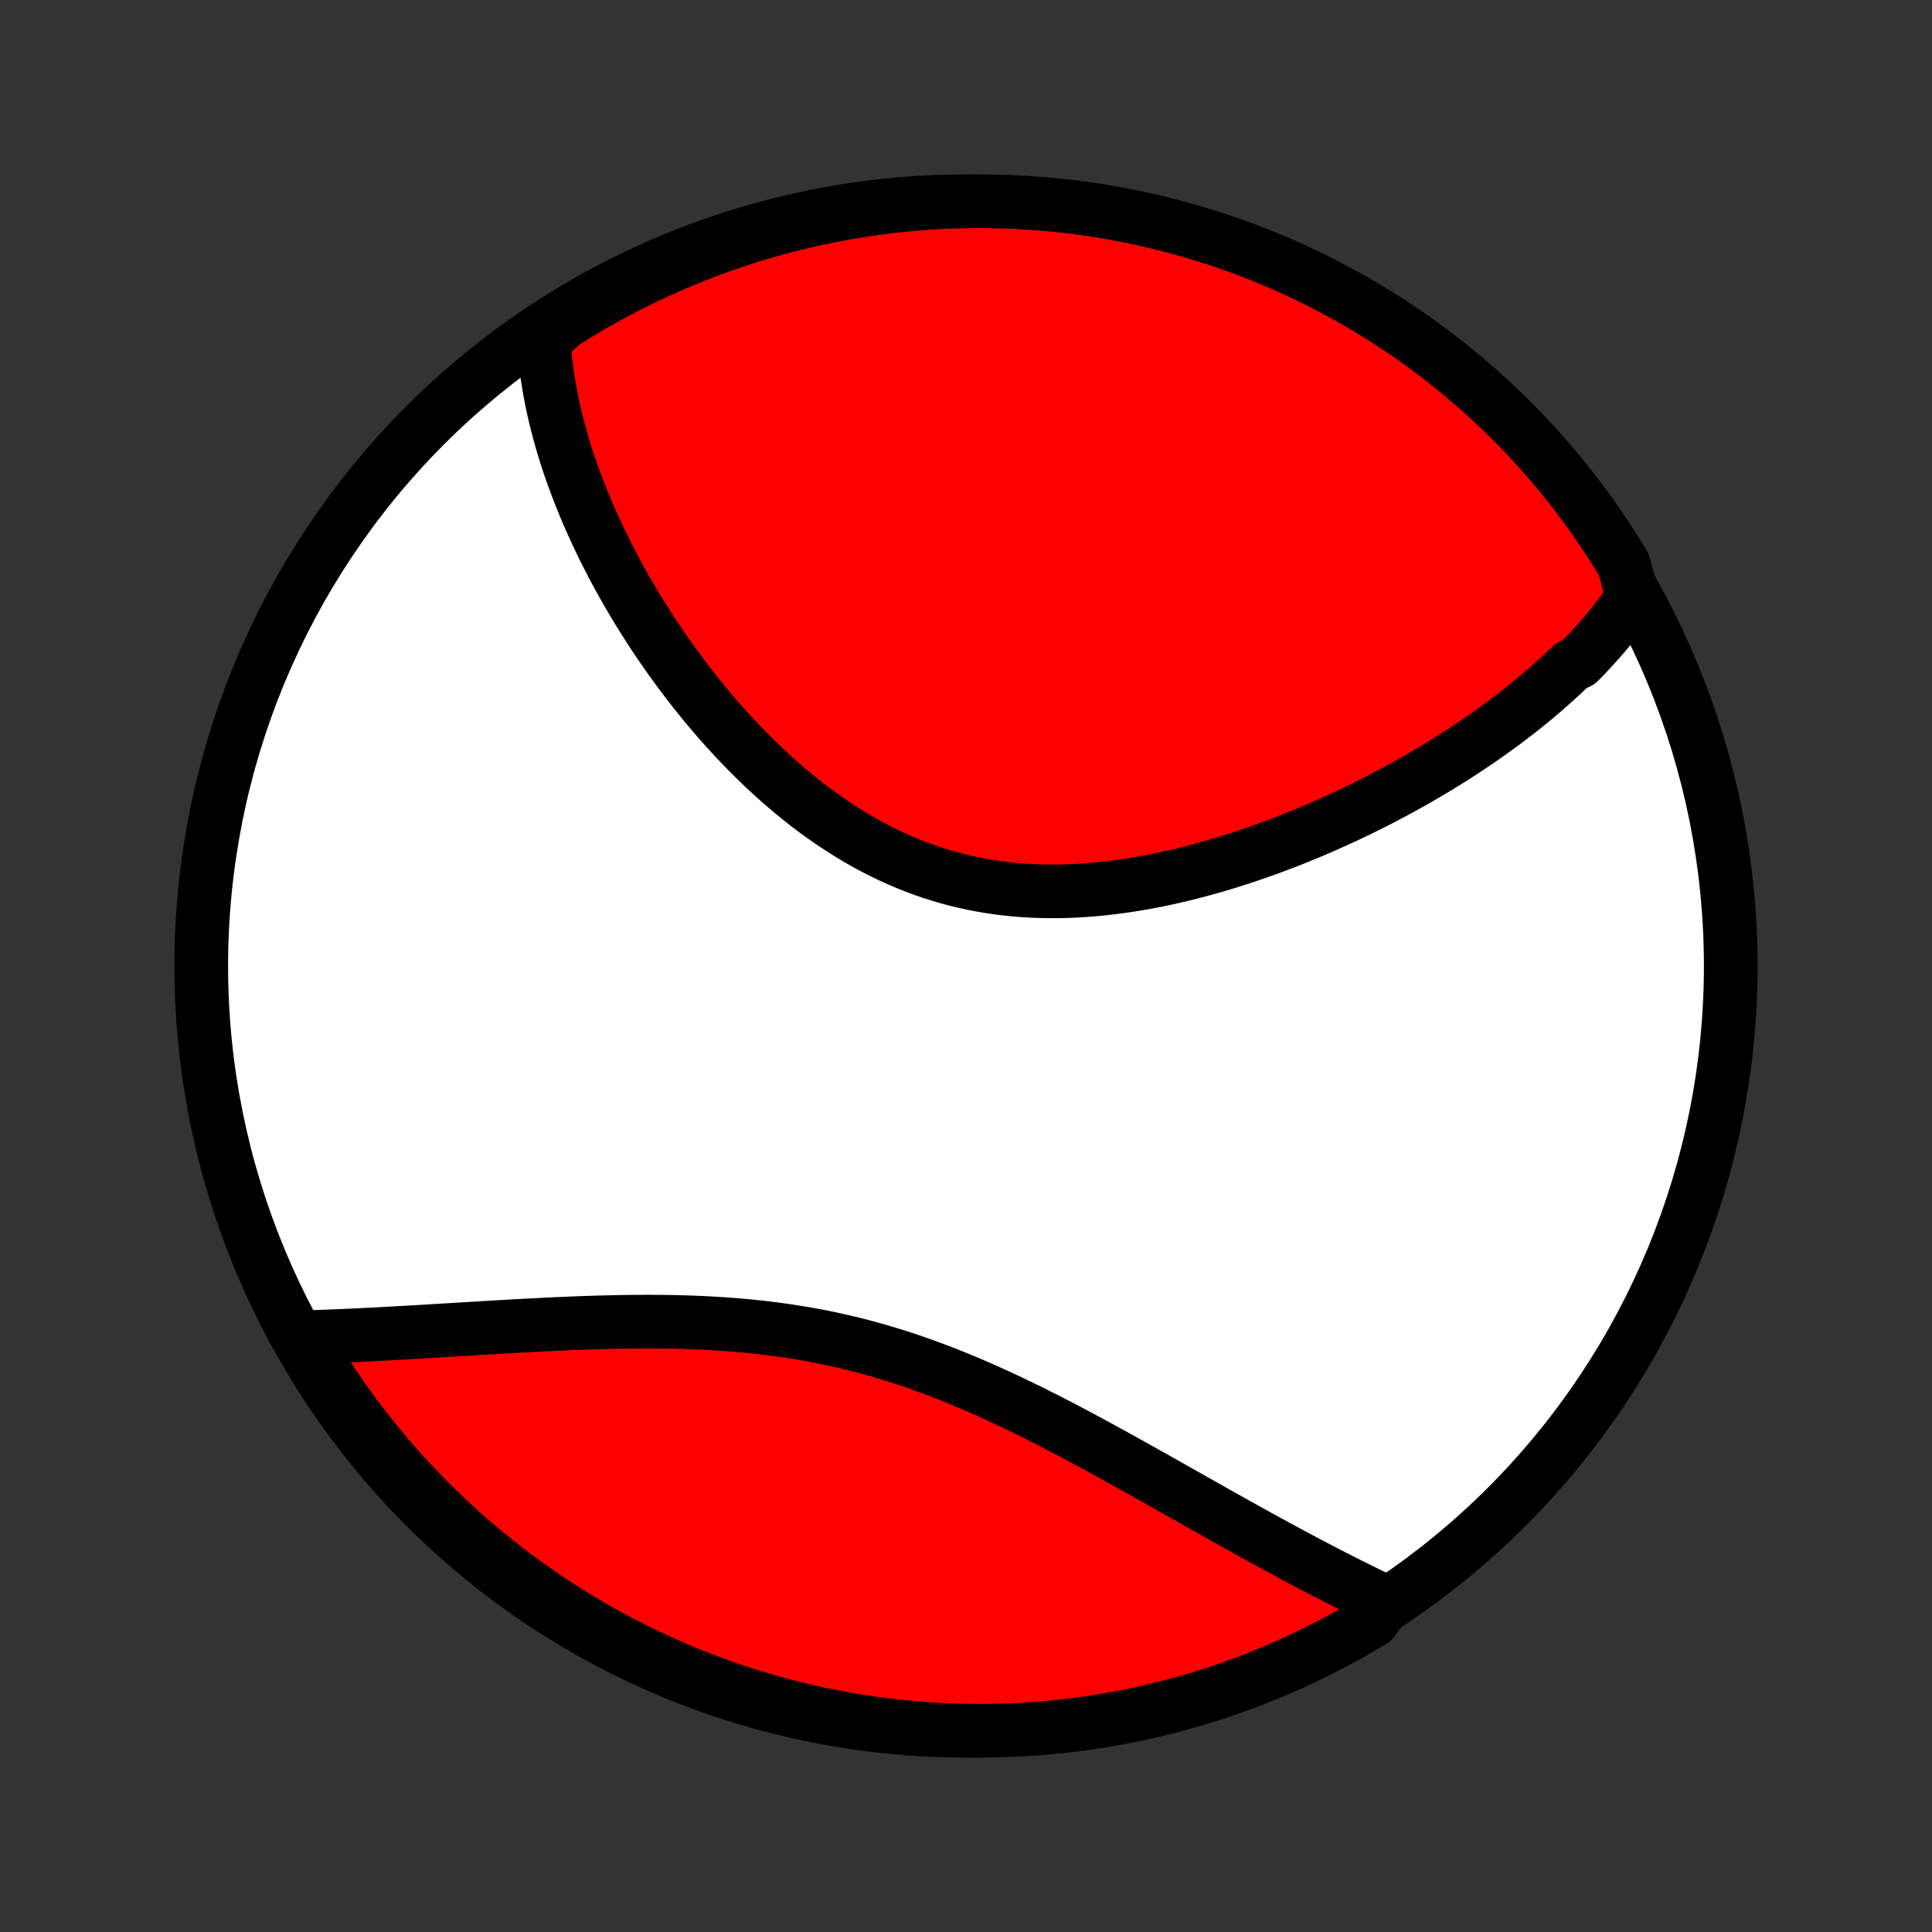 <?xml version="1.0" encoding="utf-8" standalone="no"?>
<!DOCTYPE svg PUBLIC "-//W3C//DTD SVG 1.1//EN"
  "http://www.w3.org/Graphics/SVG/1.1/DTD/svg11.dtd">
<!-- Created with matplotlib (http://matplotlib.org/) -->
<svg height="72pt" version="1.1" viewBox="0 0 72 72" width="72pt" xmlns="http://www.w3.org/2000/svg" xmlns:xlink="http://www.w3.org/1999/xlink">
 <rect x="0" y="0" width="72" height="72" fill="#333333" stroke="none"/>
 <defs>
  <style type="text/css">
*{stroke-linecap:butt;stroke-linejoin:round;}
  </style>
 </defs>
 <g id="figure_1">
  <g id="patch_1">
   <path d="
M0 72
L72 72
L72 0
L0 0
z
" style="fill:none;"/>
  </g>
  <g id="axes_1">
   <g id="PatchCollection_1">
    <defs>
     <path d="
M36 -7.5
C43.558 -7.5 50.808 -10.503 56.153 -15.848
C61.497 -21.192 64.5 -28.442 64.5 -36
C64.5 -43.558 61.497 -50.808 56.153 -56.153
C50.808 -61.497 43.558 -64.5 36 -64.5
C28.442 -64.5 21.192 -61.497 15.848 -56.153
C10.503 -50.808 7.5 -43.558 7.5 -36
C7.5 -28.442 10.503 -21.192 15.848 -15.848
C21.192 -10.503 28.442 -7.5 36 -7.5
z
" id="C0_0_a811fe30f3"/>
     <path d="
M60.847 -49.745
L60.729 -49.573
L60.609 -49.402
L60.486 -49.234
L60.361 -49.067
L60.234 -48.902
L60.104 -48.738
L59.972 -48.576
L59.839 -48.416
L59.703 -48.257
L59.565 -48.099
L59.424 -47.943
L59.282 -47.788
L59.138 -47.634
L58.992 -47.482
L58.843 -47.33
L58.54 -47.18
L58.386 -47.031
L58.23 -46.883
L58.071 -46.736
L57.911 -46.59
L57.748 -46.445
L57.584 -46.301
L57.417 -46.158
L57.249 -46.015
L57.079 -45.874
L56.906 -45.733
L56.731 -45.593
L56.555 -45.454
L56.376 -45.316
L56.195 -45.178
L56.013 -45.041
L55.827 -44.905
L55.64 -44.77
L55.451 -44.635
L55.259 -44.501
L55.066 -44.367
L54.87 -44.235
L54.671 -44.102
L54.471 -43.971
L54.268 -43.84
L54.063 -43.71
L53.855 -43.58
L53.646 -43.451
L53.433 -43.323
L53.219 -43.195
L53.002 -43.068
L52.782 -42.941
L52.56 -42.816
L52.336 -42.691
L52.108 -42.566
L51.879 -42.443
L51.647 -42.32
L51.412 -42.198
L51.175 -42.077
L50.935 -41.957
L50.692 -41.837
L50.447 -41.719
L50.199 -41.601
L49.948 -41.485
L49.695 -41.37
L49.439 -41.255
L49.18 -41.142
L48.919 -41.03
L48.655 -40.92
L48.389 -40.811
L48.119 -40.703
L47.847 -40.597
L47.573 -40.493
L47.296 -40.39
L47.016 -40.29
L46.734 -40.191
L46.449 -40.094
L46.162 -40
L45.872 -39.907
L45.58 -39.818
L45.286 -39.73
L44.989 -39.646
L44.691 -39.564
L44.39 -39.486
L44.087 -39.41
L43.783 -39.338
L43.476 -39.27
L43.168 -39.205
L42.858 -39.144
L42.547 -39.087
L42.234 -39.034
L41.92 -38.986
L41.605 -38.943
L41.289 -38.904
L40.972 -38.87
L40.654 -38.841
L40.336 -38.818
L40.018 -38.8
L39.699 -38.788
L39.38 -38.782
L39.061 -38.783
L38.743 -38.789
L38.425 -38.802
L38.107 -38.821
L37.791 -38.847
L37.475 -38.88
L37.16 -38.92
L36.847 -38.967
L36.535 -39.021
L36.224 -39.081
L35.916 -39.149
L35.609 -39.224
L35.304 -39.306
L35.002 -39.396
L34.701 -39.492
L34.404 -39.594
L34.108 -39.704
L33.816 -39.82
L33.526 -39.943
L33.239 -40.072
L32.954 -40.208
L32.673 -40.349
L32.395 -40.496
L32.12 -40.649
L31.849 -40.807
L31.581 -40.97
L31.316 -41.138
L31.054 -41.311
L30.796 -41.488
L30.541 -41.669
L30.29 -41.855
L30.043 -42.044
L29.799 -42.237
L29.558 -42.433
L29.321 -42.632
L29.088 -42.834
L28.858 -43.038
L28.632 -43.245
L28.409 -43.454
L28.19 -43.666
L27.975 -43.879
L27.763 -44.093
L27.554 -44.31
L27.349 -44.528
L27.148 -44.746
L26.95 -44.966
L26.755 -45.187
L26.564 -45.409
L26.377 -45.631
L26.192 -45.854
L26.011 -46.078
L25.834 -46.301
L25.659 -46.525
L25.488 -46.749
L25.32 -46.974
L25.155 -47.198
L24.994 -47.422
L24.835 -47.646
L24.68 -47.87
L24.528 -48.094
L24.378 -48.318
L24.232 -48.541
L24.089 -48.764
L23.948 -48.986
L23.811 -49.208
L23.676 -49.43
L23.544 -49.651
L23.415 -49.871
L23.289 -50.092
L23.165 -50.312
L23.044 -50.531
L22.926 -50.749
L22.811 -50.968
L22.698 -51.185
L22.588 -51.402
L22.48 -51.619
L22.375 -51.835
L22.272 -52.051
L22.172 -52.266
L22.075 -52.48
L21.98 -52.694
L21.887 -52.908
L21.797 -53.121
L21.71 -53.334
L21.625 -53.547
L21.542 -53.758
L21.462 -53.97
L21.384 -54.181
L21.308 -54.392
L21.235 -54.603
L21.165 -54.813
L21.096 -55.023
L21.031 -55.233
L20.968 -55.443
L20.907 -55.652
L20.848 -55.862
L20.793 -56.071
L20.739 -56.28
L20.688 -56.489
L20.64 -56.698
L20.594 -56.907
L20.551 -57.115
L20.511 -57.325
L20.473 -57.533
L20.438 -57.743
L20.405 -57.952
L20.376 -58.161
L20.349 -58.371
L20.325 -58.581
L20.304 -58.791
L20.286 -59.001
L20.271 -59.212
L20.259 -59.423
L20.618 -59.635
L21.04 -59.993
L21.465 -60.258
L21.895 -60.515
L22.329 -60.765
L22.768 -61.007
L23.211 -61.242
L23.657 -61.469
L24.107 -61.688
L24.561 -61.9
L25.018 -62.104
L25.479 -62.299
L25.943 -62.487
L26.41 -62.667
L26.88 -62.838
L27.352 -63.001
L27.828 -63.156
L28.305 -63.303
L28.785 -63.442
L29.268 -63.572
L29.752 -63.693
L30.238 -63.807
L30.726 -63.911
L31.216 -64.008
L31.707 -64.096
L32.199 -64.175
L32.693 -64.245
L33.187 -64.308
L33.683 -64.361
L34.179 -64.406
L34.676 -64.442
L35.173 -64.469
L35.67 -64.488
L36.167 -64.498
L36.665 -64.499
L37.162 -64.492
L37.659 -64.476
L38.155 -64.452
L38.651 -64.418
L39.145 -64.376
L39.639 -64.326
L40.132 -64.267
L40.624 -64.199
L41.114 -64.123
L41.602 -64.037
L42.089 -63.944
L42.574 -63.842
L43.057 -63.731
L43.538 -63.612
L44.016 -63.485
L44.492 -63.349
L44.966 -63.205
L45.437 -63.053
L45.905 -62.892
L46.37 -62.724
L46.831 -62.547
L47.29 -62.362
L47.745 -62.169
L48.196 -61.968
L48.644 -61.759
L49.088 -61.542
L49.528 -61.317
L49.963 -61.085
L50.395 -60.845
L50.822 -60.598
L51.244 -60.343
L51.662 -60.08
L52.075 -59.811
L52.484 -59.534
L52.887 -59.249
L53.285 -58.958
L53.678 -58.66
L54.065 -58.355
L54.447 -58.043
L54.824 -57.724
L55.194 -57.399
L55.559 -57.067
L55.918 -56.729
L56.27 -56.385
L56.617 -56.034
L56.957 -55.677
L57.291 -55.314
L57.619 -54.946
L57.94 -54.571
L58.254 -54.191
L58.561 -53.805
L58.861 -53.414
L59.155 -53.018
L59.441 -52.616
L59.721 -52.21
L59.993 -51.798
L60.258 -51.382
L60.515 -50.961
z
" id="C0_1_9bba04eed8"/>
     <path d="
M51.663 -12.284
L51.471 -12.375
L51.276 -12.468
L51.081 -12.562
L50.885 -12.658
L50.688 -12.755
L50.489 -12.853
L50.289 -12.953
L50.087 -13.054
L49.885 -13.157
L49.681 -13.261
L49.475 -13.367
L49.269 -13.474
L49.06 -13.583
L48.851 -13.693
L48.639 -13.804
L48.426 -13.917
L48.212 -14.032
L47.996 -14.148
L47.778 -14.265
L47.559 -14.384
L47.338 -14.505
L47.115 -14.627
L46.89 -14.75
L46.664 -14.875
L46.436 -15.002
L46.206 -15.13
L45.974 -15.259
L45.74 -15.39
L45.504 -15.522
L45.266 -15.656
L45.026 -15.791
L44.784 -15.927
L44.54 -16.065
L44.294 -16.204
L44.046 -16.344
L43.796 -16.485
L43.544 -16.628
L43.289 -16.771
L43.032 -16.916
L42.774 -17.061
L42.513 -17.207
L42.249 -17.355
L41.984 -17.502
L41.716 -17.651
L41.446 -17.8
L41.174 -17.949
L40.9 -18.099
L40.623 -18.249
L40.345 -18.399
L40.064 -18.549
L39.78 -18.698
L39.495 -18.848
L39.207 -18.996
L38.917 -19.144
L38.625 -19.291
L38.331 -19.438
L38.035 -19.582
L37.736 -19.726
L37.436 -19.868
L37.133 -20.008
L36.829 -20.146
L36.522 -20.282
L36.214 -20.416
L35.903 -20.547
L35.591 -20.675
L35.277 -20.801
L34.961 -20.923
L34.644 -21.042
L34.324 -21.157
L34.003 -21.269
L33.681 -21.377
L33.357 -21.481
L33.032 -21.581
L32.706 -21.677
L32.378 -21.768
L32.049 -21.856
L31.719 -21.939
L31.389 -22.017
L31.057 -22.091
L30.725 -22.161
L30.392 -22.226
L30.059 -22.287
L29.725 -22.343
L29.391 -22.395
L29.057 -22.443
L28.723 -22.487
L28.39 -22.527
L28.056 -22.563
L27.723 -22.596
L27.39 -22.624
L27.058 -22.649
L26.727 -22.671
L26.397 -22.69
L26.067 -22.706
L25.739 -22.719
L25.412 -22.729
L25.087 -22.737
L24.762 -22.742
L24.44 -22.745
L24.119 -22.746
L23.799 -22.745
L23.482 -22.742
L23.166 -22.738
L22.853 -22.732
L22.541 -22.724
L22.232 -22.716
L21.924 -22.706
L21.619 -22.695
L21.317 -22.684
L21.016 -22.671
L20.718 -22.658
L20.422 -22.644
L20.129 -22.629
L19.838 -22.614
L19.55 -22.599
L19.264 -22.584
L18.981 -22.568
L18.7 -22.552
L18.422 -22.535
L18.146 -22.519
L17.873 -22.503
L17.602 -22.486
L17.334 -22.47
L17.068 -22.454
L16.805 -22.438
L16.544 -22.422
L16.286 -22.407
L16.03 -22.392
L15.777 -22.376
L15.526 -22.362
L15.277 -22.347
L15.031 -22.333
L14.787 -22.319
L14.545 -22.306
L14.306 -22.293
L14.069 -22.28
L13.834 -22.268
L13.602 -22.257
L13.371 -22.245
L13.143 -22.235
L12.917 -22.224
L12.693 -22.215
L12.47 -22.205
L12.25 -22.196
L12.032 -22.188
L11.816 -22.18
L11.602 -22.173
L11.389 -22.166
L11.354 -22.16
L11.608 -21.688
L11.869 -21.26
L12.137 -20.836
L12.413 -20.418
L12.695 -20.003
L12.985 -19.594
L13.282 -19.19
L13.586 -18.791
L13.897 -18.397
L14.214 -18.009
L14.538 -17.626
L14.868 -17.248
L15.206 -16.877
L15.549 -16.511
L15.898 -16.151
L16.254 -15.797
L16.616 -15.449
L16.983 -15.107
L17.357 -14.772
L17.736 -14.444
L18.12 -14.122
L18.51 -13.806
L18.906 -13.498
L19.306 -13.196
L19.712 -12.901
L20.123 -12.613
L20.538 -12.332
L20.958 -12.059
L21.383 -11.793
L21.812 -11.534
L22.246 -11.282
L22.683 -11.039
L23.125 -10.802
L23.571 -10.574
L24.02 -10.353
L24.474 -10.14
L24.93 -9.935
L25.39 -9.738
L25.854 -9.548
L26.32 -9.367
L26.789 -9.194
L27.261 -9.029
L27.736 -8.873
L28.213 -8.724
L28.693 -8.584
L29.175 -8.453
L29.659 -8.329
L30.145 -8.214
L30.633 -8.108
L31.122 -8.01
L31.613 -7.921
L32.105 -7.84
L32.598 -7.767
L33.092 -7.704
L33.588 -7.649
L34.084 -7.602
L34.58 -7.564
L35.077 -7.535
L35.574 -7.515
L36.072 -7.503
L36.569 -7.5
L37.066 -7.506
L37.563 -7.52
L38.06 -7.543
L38.556 -7.575
L39.05 -7.615
L39.545 -7.664
L40.038 -7.721
L40.529 -7.787
L41.02 -7.862
L41.508 -7.946
L41.996 -8.037
L42.481 -8.138
L42.964 -8.247
L43.446 -8.364
L43.925 -8.49
L44.401 -8.624
L44.875 -8.766
L45.347 -8.917
L45.815 -9.076
L46.281 -9.243
L46.743 -9.419
L47.202 -9.602
L47.658 -9.794
L48.11 -9.993
L48.558 -10.201
L49.003 -10.416
L49.443 -10.639
L49.88 -10.87
L50.312 -11.108
L50.74 -11.354
L51.164 -11.608
z
" id="C0_2_a1ea8f809b"/>
    </defs>
    <g clip-path="url(#p1bffca34e9)">
     <use style="fill:#ffffff;stroke:#000000;stroke-width:2.0;" x="0.0" xlink:href="#C0_0_a811fe30f3" y="72.0"/>
    </g>
    <g clip-path="url(#p1bffca34e9)">
     <use style="fill:#ff0000;stroke:#000000;stroke-width:2.0;" x="0.0" xlink:href="#C0_1_9bba04eed8" y="72.0"/>
    </g>
    <g clip-path="url(#p1bffca34e9)">
     <use style="fill:#ff0000;stroke:#000000;stroke-width:2.0;" x="0.0" xlink:href="#C0_2_a1ea8f809b" y="72.0"/>
    </g>
   </g>
  </g>
 </g>
 <defs>
  <clipPath id="p1bffca34e9">
   <rect height="72.0" width="72.0" x="0.0" y="0.0"/>
  </clipPath>
 </defs>
</svg>
